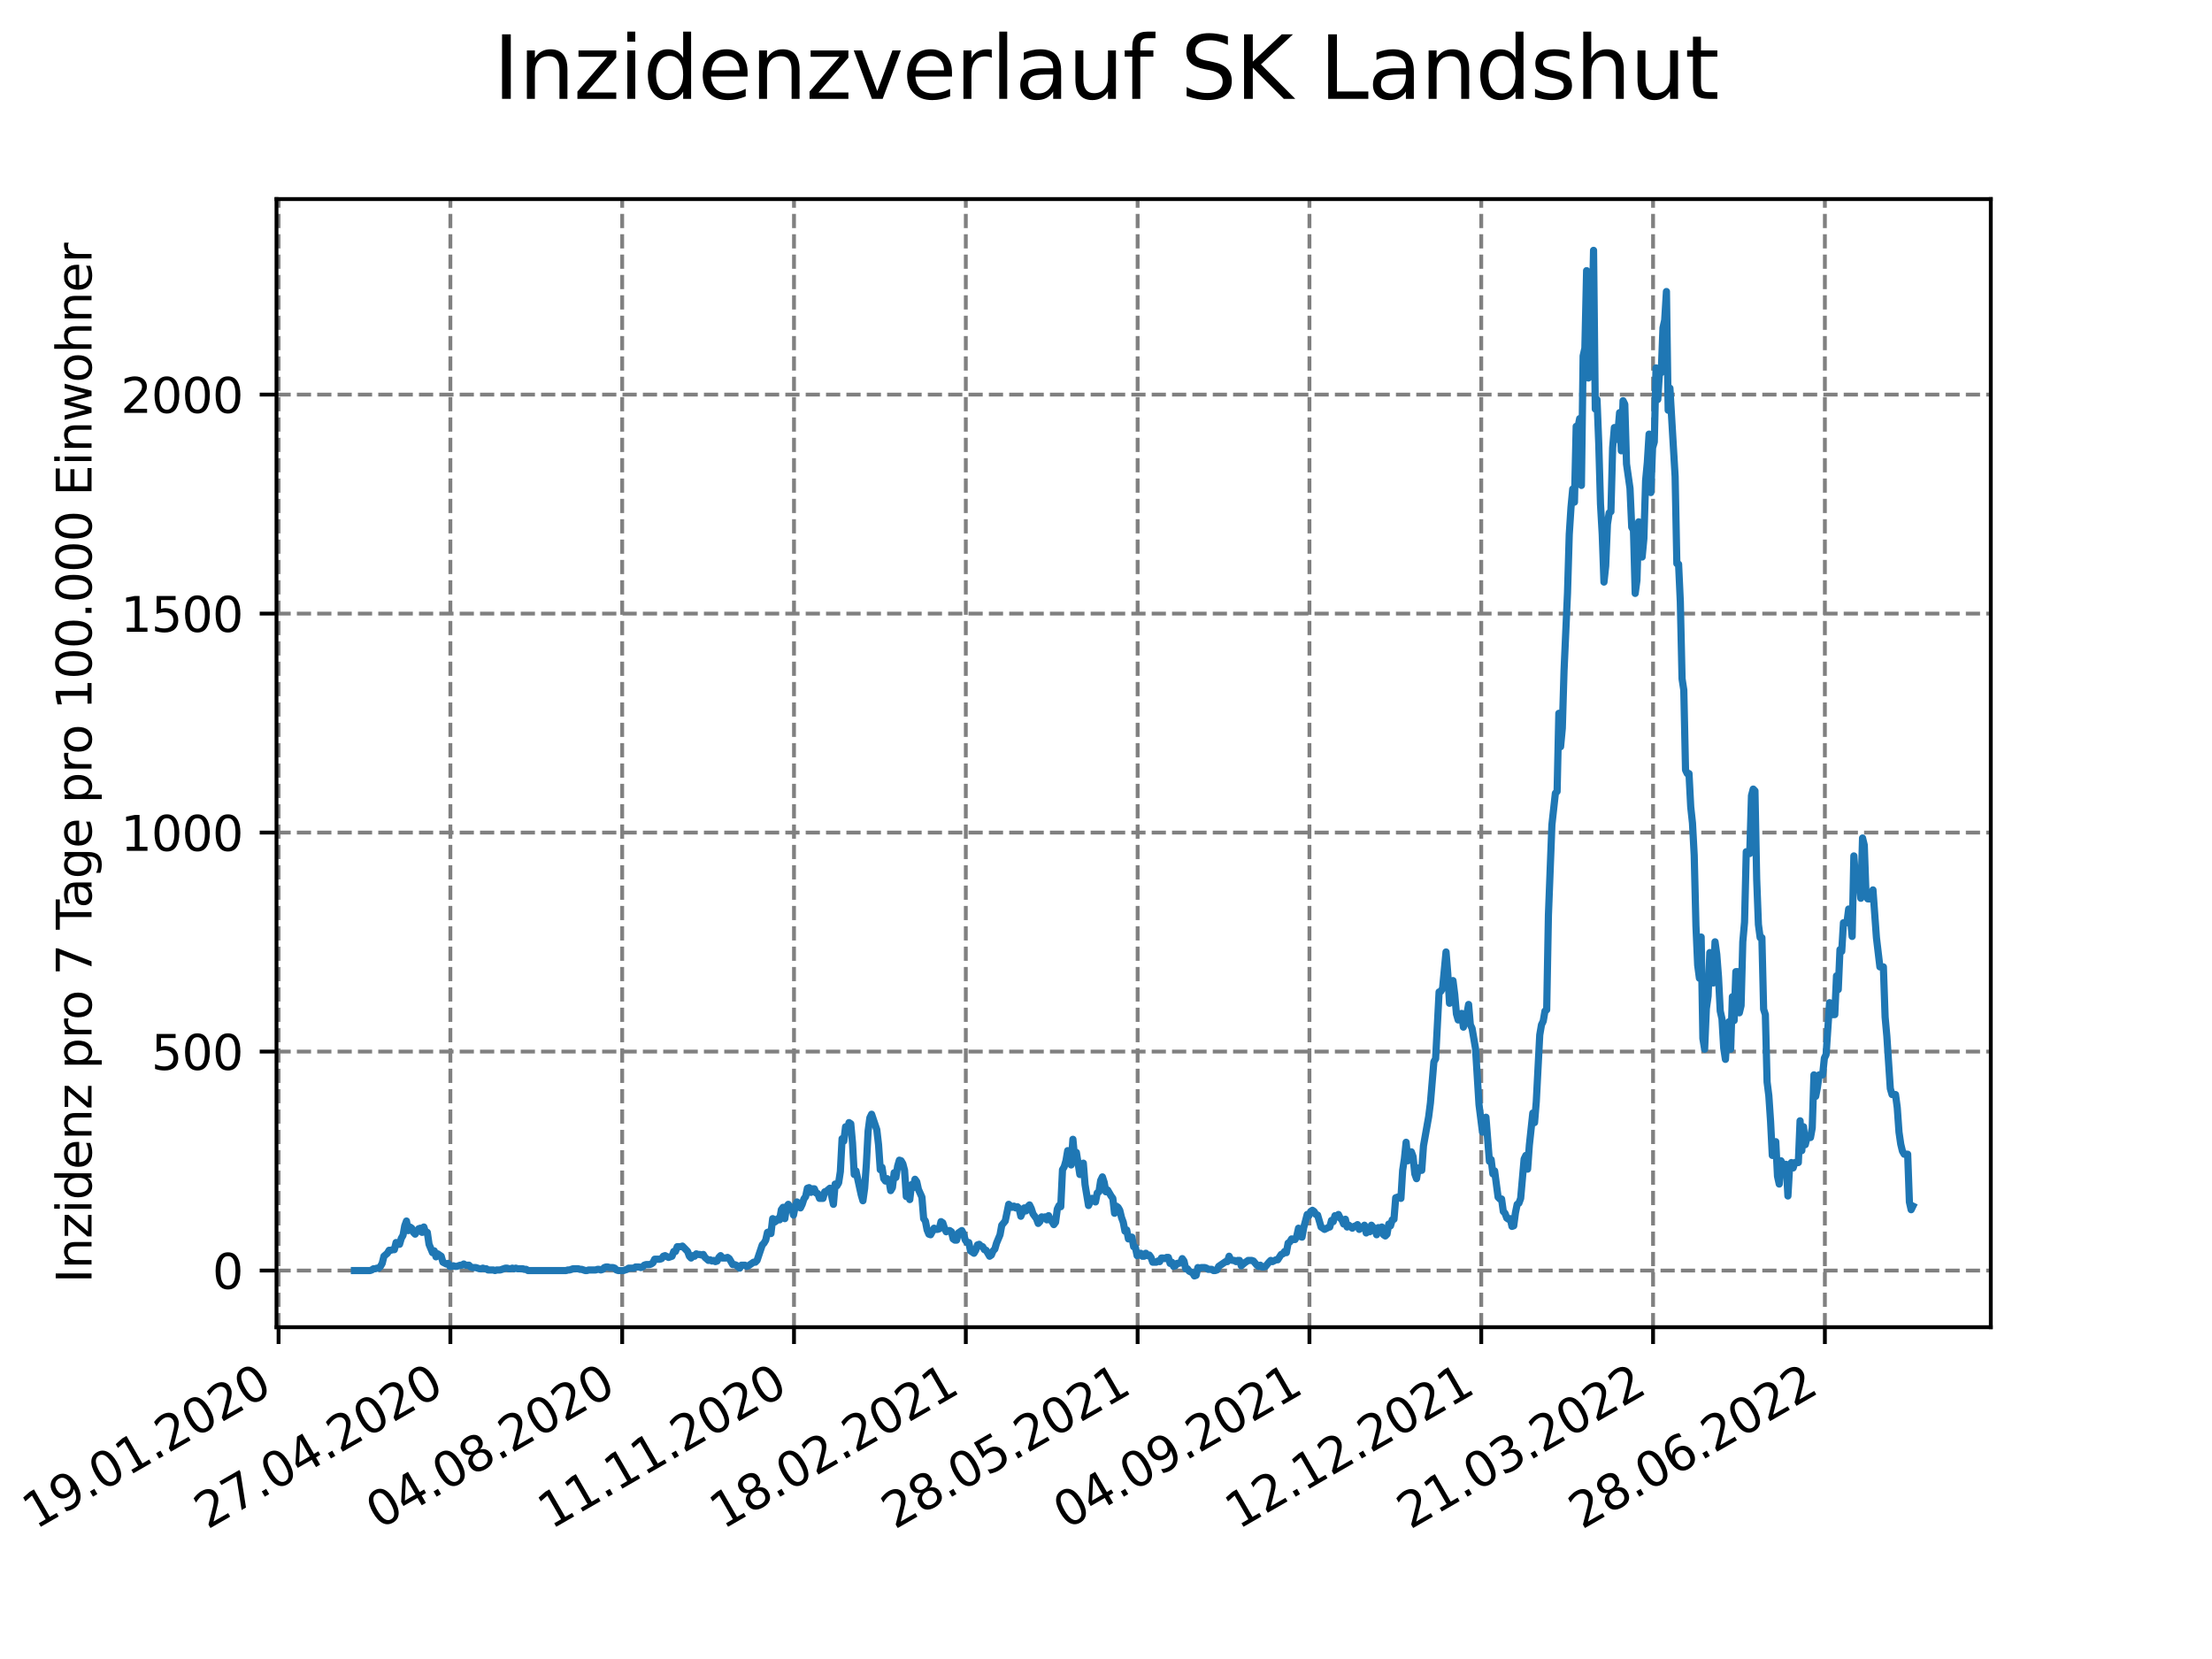 <?xml version="1.0" encoding="utf-8" standalone="no"?>
<!DOCTYPE svg PUBLIC "-//W3C//DTD SVG 1.1//EN"
  "http://www.w3.org/Graphics/SVG/1.1/DTD/svg11.dtd">
<svg xmlns:xlink="http://www.w3.org/1999/xlink" width="460.8pt" height="345.6pt" viewBox="0 0 460.8 345.6" xmlns="http://www.w3.org/2000/svg" version="1.1">
 <defs>
  <style type="text/css">*{stroke-linejoin: round; stroke-linecap: butt}</style>
 </defs>
 <g id="figure_1">
  <g id="patch_1">
   <path d="M 0 345.6 
L 460.8 345.6 
L 460.8 0 
L 0 0 
z
" style="fill: #ffffff"/>
  </g>
  <g id="axes_1">
   <g id="patch_2">
    <path d="M 57.6 276.48 
L 414.72 276.48 
L 414.72 41.472 
L 57.6 41.472 
z
" style="fill: #ffffff"/>
   </g>
   <g id="matplotlib.axis_1">
    <g id="xtick_1">
     <g id="line2d_1">
      <path d="M 58.031 276.48 
L 58.031 41.472 
" clip-path="url(#pfe618ebbe5)" style="fill: none; stroke-dasharray: 2.96,1.28; stroke-dashoffset: 0; stroke: #808080; stroke-width: 0.8"/>
     </g>
     <g id="line2d_2">
      <defs>
       <path id="m9c383d317e" d="M 0 0 
L 0 3.5 
" style="stroke: #000000; stroke-width: 0.8"/>
      </defs>
      <g>
       <use xlink:href="#m9c383d317e" x="58.031" y="276.48" style="stroke: #000000; stroke-width: 0.8"/>
      </g>
     </g>
     <g id="text_1">
      <!-- 19.01.2020 -->
      <g transform="translate(7.406 318.689)rotate(-30)scale(0.1 -0.1)">
       <defs>
        <path id="DejaVuSans-31" d="M 794 531 
L 1825 531 
L 1825 4091 
L 703 3866 
L 703 4441 
L 1819 4666 
L 2450 4666 
L 2450 531 
L 3481 531 
L 3481 0 
L 794 0 
L 794 531 
z
" transform="scale(0.016)"/>
        <path id="DejaVuSans-39" d="M 703 97 
L 703 672 
Q 941 559 1184 500 
Q 1428 441 1663 441 
Q 2288 441 2617 861 
Q 2947 1281 2994 2138 
Q 2813 1869 2534 1725 
Q 2256 1581 1919 1581 
Q 1219 1581 811 2004 
Q 403 2428 403 3163 
Q 403 3881 828 4315 
Q 1253 4750 1959 4750 
Q 2769 4750 3195 4129 
Q 3622 3509 3622 2328 
Q 3622 1225 3098 567 
Q 2575 -91 1691 -91 
Q 1453 -91 1209 -44 
Q 966 3 703 97 
z
M 1959 2075 
Q 2384 2075 2632 2365 
Q 2881 2656 2881 3163 
Q 2881 3666 2632 3958 
Q 2384 4250 1959 4250 
Q 1534 4250 1286 3958 
Q 1038 3666 1038 3163 
Q 1038 2656 1286 2365 
Q 1534 2075 1959 2075 
z
" transform="scale(0.016)"/>
        <path id="DejaVuSans-2e" d="M 684 794 
L 1344 794 
L 1344 0 
L 684 0 
L 684 794 
z
" transform="scale(0.016)"/>
        <path id="DejaVuSans-30" d="M 2034 4250 
Q 1547 4250 1301 3770 
Q 1056 3291 1056 2328 
Q 1056 1369 1301 889 
Q 1547 409 2034 409 
Q 2525 409 2770 889 
Q 3016 1369 3016 2328 
Q 3016 3291 2770 3770 
Q 2525 4250 2034 4250 
z
M 2034 4750 
Q 2819 4750 3233 4129 
Q 3647 3509 3647 2328 
Q 3647 1150 3233 529 
Q 2819 -91 2034 -91 
Q 1250 -91 836 529 
Q 422 1150 422 2328 
Q 422 3509 836 4129 
Q 1250 4750 2034 4750 
z
" transform="scale(0.016)"/>
        <path id="DejaVuSans-32" d="M 1228 531 
L 3431 531 
L 3431 0 
L 469 0 
L 469 531 
Q 828 903 1448 1529 
Q 2069 2156 2228 2338 
Q 2531 2678 2651 2914 
Q 2772 3150 2772 3378 
Q 2772 3750 2511 3984 
Q 2250 4219 1831 4219 
Q 1534 4219 1204 4116 
Q 875 4013 500 3803 
L 500 4441 
Q 881 4594 1212 4672 
Q 1544 4750 1819 4750 
Q 2544 4750 2975 4387 
Q 3406 4025 3406 3419 
Q 3406 3131 3298 2873 
Q 3191 2616 2906 2266 
Q 2828 2175 2409 1742 
Q 1991 1309 1228 531 
z
" transform="scale(0.016)"/>
       </defs>
       <use xlink:href="#DejaVuSans-31"/>
       <use xlink:href="#DejaVuSans-39" x="63.623"/>
       <use xlink:href="#DejaVuSans-2e" x="127.246"/>
       <use xlink:href="#DejaVuSans-30" x="159.033"/>
       <use xlink:href="#DejaVuSans-31" x="222.656"/>
       <use xlink:href="#DejaVuSans-2e" x="286.279"/>
       <use xlink:href="#DejaVuSans-32" x="318.066"/>
       <use xlink:href="#DejaVuSans-30" x="381.689"/>
       <use xlink:href="#DejaVuSans-32" x="445.312"/>
       <use xlink:href="#DejaVuSans-30" x="508.936"/>
      </g>
     </g>
    </g>
    <g id="xtick_2">
     <g id="line2d_3">
      <path d="M 93.822 276.48 
L 93.822 41.472 
" clip-path="url(#pfe618ebbe5)" style="fill: none; stroke-dasharray: 2.96,1.28; stroke-dashoffset: 0; stroke: #808080; stroke-width: 0.8"/>
     </g>
     <g id="line2d_4">
      <g>
       <use xlink:href="#m9c383d317e" x="93.822" y="276.48" style="stroke: #000000; stroke-width: 0.8"/>
      </g>
     </g>
     <g id="text_2">
      <!-- 27.04.2020 -->
      <g transform="translate(43.197 318.689)rotate(-30)scale(0.1 -0.1)">
       <defs>
        <path id="DejaVuSans-37" d="M 525 4666 
L 3525 4666 
L 3525 4397 
L 1831 0 
L 1172 0 
L 2766 4134 
L 525 4134 
L 525 4666 
z
" transform="scale(0.016)"/>
        <path id="DejaVuSans-34" d="M 2419 4116 
L 825 1625 
L 2419 1625 
L 2419 4116 
z
M 2253 4666 
L 3047 4666 
L 3047 1625 
L 3713 1625 
L 3713 1100 
L 3047 1100 
L 3047 0 
L 2419 0 
L 2419 1100 
L 313 1100 
L 313 1709 
L 2253 4666 
z
" transform="scale(0.016)"/>
       </defs>
       <use xlink:href="#DejaVuSans-32"/>
       <use xlink:href="#DejaVuSans-37" x="63.623"/>
       <use xlink:href="#DejaVuSans-2e" x="127.246"/>
       <use xlink:href="#DejaVuSans-30" x="159.033"/>
       <use xlink:href="#DejaVuSans-34" x="222.656"/>
       <use xlink:href="#DejaVuSans-2e" x="286.279"/>
       <use xlink:href="#DejaVuSans-32" x="318.066"/>
       <use xlink:href="#DejaVuSans-30" x="381.689"/>
       <use xlink:href="#DejaVuSans-32" x="445.312"/>
       <use xlink:href="#DejaVuSans-30" x="508.936"/>
      </g>
     </g>
    </g>
    <g id="xtick_3">
     <g id="line2d_5">
      <path d="M 129.614 276.48 
L 129.614 41.472 
" clip-path="url(#pfe618ebbe5)" style="fill: none; stroke-dasharray: 2.96,1.28; stroke-dashoffset: 0; stroke: #808080; stroke-width: 0.8"/>
     </g>
     <g id="line2d_6">
      <g>
       <use xlink:href="#m9c383d317e" x="129.614" y="276.48" style="stroke: #000000; stroke-width: 0.8"/>
      </g>
     </g>
     <g id="text_3">
      <!-- 04.08.2020 -->
      <g transform="translate(78.989 318.689)rotate(-30)scale(0.1 -0.1)">
       <defs>
        <path id="DejaVuSans-38" d="M 2034 2216 
Q 1584 2216 1326 1975 
Q 1069 1734 1069 1313 
Q 1069 891 1326 650 
Q 1584 409 2034 409 
Q 2484 409 2743 651 
Q 3003 894 3003 1313 
Q 3003 1734 2745 1975 
Q 2488 2216 2034 2216 
z
M 1403 2484 
Q 997 2584 770 2862 
Q 544 3141 544 3541 
Q 544 4100 942 4425 
Q 1341 4750 2034 4750 
Q 2731 4750 3128 4425 
Q 3525 4100 3525 3541 
Q 3525 3141 3298 2862 
Q 3072 2584 2669 2484 
Q 3125 2378 3379 2068 
Q 3634 1759 3634 1313 
Q 3634 634 3220 271 
Q 2806 -91 2034 -91 
Q 1263 -91 848 271 
Q 434 634 434 1313 
Q 434 1759 690 2068 
Q 947 2378 1403 2484 
z
M 1172 3481 
Q 1172 3119 1398 2916 
Q 1625 2713 2034 2713 
Q 2441 2713 2670 2916 
Q 2900 3119 2900 3481 
Q 2900 3844 2670 4047 
Q 2441 4250 2034 4250 
Q 1625 4250 1398 4047 
Q 1172 3844 1172 3481 
z
" transform="scale(0.016)"/>
       </defs>
       <use xlink:href="#DejaVuSans-30"/>
       <use xlink:href="#DejaVuSans-34" x="63.623"/>
       <use xlink:href="#DejaVuSans-2e" x="127.246"/>
       <use xlink:href="#DejaVuSans-30" x="159.033"/>
       <use xlink:href="#DejaVuSans-38" x="222.656"/>
       <use xlink:href="#DejaVuSans-2e" x="286.279"/>
       <use xlink:href="#DejaVuSans-32" x="318.066"/>
       <use xlink:href="#DejaVuSans-30" x="381.689"/>
       <use xlink:href="#DejaVuSans-32" x="445.312"/>
       <use xlink:href="#DejaVuSans-30" x="508.936"/>
      </g>
     </g>
    </g>
    <g id="xtick_4">
     <g id="line2d_7">
      <path d="M 165.405 276.48 
L 165.405 41.472 
" clip-path="url(#pfe618ebbe5)" style="fill: none; stroke-dasharray: 2.96,1.28; stroke-dashoffset: 0; stroke: #808080; stroke-width: 0.8"/>
     </g>
     <g id="line2d_8">
      <g>
       <use xlink:href="#m9c383d317e" x="165.405" y="276.48" style="stroke: #000000; stroke-width: 0.8"/>
      </g>
     </g>
     <g id="text_4">
      <!-- 11.11.2020 -->
      <g transform="translate(114.78 318.689)rotate(-30)scale(0.1 -0.1)">
       <use xlink:href="#DejaVuSans-31"/>
       <use xlink:href="#DejaVuSans-31" x="63.623"/>
       <use xlink:href="#DejaVuSans-2e" x="127.246"/>
       <use xlink:href="#DejaVuSans-31" x="159.033"/>
       <use xlink:href="#DejaVuSans-31" x="222.656"/>
       <use xlink:href="#DejaVuSans-2e" x="286.279"/>
       <use xlink:href="#DejaVuSans-32" x="318.066"/>
       <use xlink:href="#DejaVuSans-30" x="381.689"/>
       <use xlink:href="#DejaVuSans-32" x="445.312"/>
       <use xlink:href="#DejaVuSans-30" x="508.936"/>
      </g>
     </g>
    </g>
    <g id="xtick_5">
     <g id="line2d_9">
      <path d="M 201.197 276.48 
L 201.197 41.472 
" clip-path="url(#pfe618ebbe5)" style="fill: none; stroke-dasharray: 2.96,1.28; stroke-dashoffset: 0; stroke: #808080; stroke-width: 0.8"/>
     </g>
     <g id="line2d_10">
      <g>
       <use xlink:href="#m9c383d317e" x="201.197" y="276.48" style="stroke: #000000; stroke-width: 0.8"/>
      </g>
     </g>
     <g id="text_5">
      <!-- 18.02.2021 -->
      <g transform="translate(150.572 318.689)rotate(-30)scale(0.1 -0.1)">
       <use xlink:href="#DejaVuSans-31"/>
       <use xlink:href="#DejaVuSans-38" x="63.623"/>
       <use xlink:href="#DejaVuSans-2e" x="127.246"/>
       <use xlink:href="#DejaVuSans-30" x="159.033"/>
       <use xlink:href="#DejaVuSans-32" x="222.656"/>
       <use xlink:href="#DejaVuSans-2e" x="286.279"/>
       <use xlink:href="#DejaVuSans-32" x="318.066"/>
       <use xlink:href="#DejaVuSans-30" x="381.689"/>
       <use xlink:href="#DejaVuSans-32" x="445.312"/>
       <use xlink:href="#DejaVuSans-31" x="508.936"/>
      </g>
     </g>
    </g>
    <g id="xtick_6">
     <g id="line2d_11">
      <path d="M 236.989 276.48 
L 236.989 41.472 
" clip-path="url(#pfe618ebbe5)" style="fill: none; stroke-dasharray: 2.96,1.28; stroke-dashoffset: 0; stroke: #808080; stroke-width: 0.8"/>
     </g>
     <g id="line2d_12">
      <g>
       <use xlink:href="#m9c383d317e" x="236.989" y="276.48" style="stroke: #000000; stroke-width: 0.8"/>
      </g>
     </g>
     <g id="text_6">
      <!-- 28.05.2021 -->
      <g transform="translate(186.363 318.689)rotate(-30)scale(0.1 -0.1)">
       <defs>
        <path id="DejaVuSans-35" d="M 691 4666 
L 3169 4666 
L 3169 4134 
L 1269 4134 
L 1269 2991 
Q 1406 3038 1543 3061 
Q 1681 3084 1819 3084 
Q 2600 3084 3056 2656 
Q 3513 2228 3513 1497 
Q 3513 744 3044 326 
Q 2575 -91 1722 -91 
Q 1428 -91 1123 -41 
Q 819 9 494 109 
L 494 744 
Q 775 591 1075 516 
Q 1375 441 1709 441 
Q 2250 441 2565 725 
Q 2881 1009 2881 1497 
Q 2881 1984 2565 2268 
Q 2250 2553 1709 2553 
Q 1456 2553 1204 2497 
Q 953 2441 691 2322 
L 691 4666 
z
" transform="scale(0.016)"/>
       </defs>
       <use xlink:href="#DejaVuSans-32"/>
       <use xlink:href="#DejaVuSans-38" x="63.623"/>
       <use xlink:href="#DejaVuSans-2e" x="127.246"/>
       <use xlink:href="#DejaVuSans-30" x="159.033"/>
       <use xlink:href="#DejaVuSans-35" x="222.656"/>
       <use xlink:href="#DejaVuSans-2e" x="286.279"/>
       <use xlink:href="#DejaVuSans-32" x="318.066"/>
       <use xlink:href="#DejaVuSans-30" x="381.689"/>
       <use xlink:href="#DejaVuSans-32" x="445.312"/>
       <use xlink:href="#DejaVuSans-31" x="508.936"/>
      </g>
     </g>
    </g>
    <g id="xtick_7">
     <g id="line2d_13">
      <path d="M 272.78 276.48 
L 272.78 41.472 
" clip-path="url(#pfe618ebbe5)" style="fill: none; stroke-dasharray: 2.96,1.28; stroke-dashoffset: 0; stroke: #808080; stroke-width: 0.8"/>
     </g>
     <g id="line2d_14">
      <g>
       <use xlink:href="#m9c383d317e" x="272.78" y="276.48" style="stroke: #000000; stroke-width: 0.8"/>
      </g>
     </g>
     <g id="text_7">
      <!-- 04.09.2021 -->
      <g transform="translate(222.155 318.689)rotate(-30)scale(0.1 -0.1)">
       <use xlink:href="#DejaVuSans-30"/>
       <use xlink:href="#DejaVuSans-34" x="63.623"/>
       <use xlink:href="#DejaVuSans-2e" x="127.246"/>
       <use xlink:href="#DejaVuSans-30" x="159.033"/>
       <use xlink:href="#DejaVuSans-39" x="222.656"/>
       <use xlink:href="#DejaVuSans-2e" x="286.279"/>
       <use xlink:href="#DejaVuSans-32" x="318.066"/>
       <use xlink:href="#DejaVuSans-30" x="381.689"/>
       <use xlink:href="#DejaVuSans-32" x="445.312"/>
       <use xlink:href="#DejaVuSans-31" x="508.936"/>
      </g>
     </g>
    </g>
    <g id="xtick_8">
     <g id="line2d_15">
      <path d="M 308.572 276.48 
L 308.572 41.472 
" clip-path="url(#pfe618ebbe5)" style="fill: none; stroke-dasharray: 2.96,1.28; stroke-dashoffset: 0; stroke: #808080; stroke-width: 0.8"/>
     </g>
     <g id="line2d_16">
      <g>
       <use xlink:href="#m9c383d317e" x="308.572" y="276.48" style="stroke: #000000; stroke-width: 0.8"/>
      </g>
     </g>
     <g id="text_8">
      <!-- 12.12.2021 -->
      <g transform="translate(257.946 318.689)rotate(-30)scale(0.1 -0.1)">
       <use xlink:href="#DejaVuSans-31"/>
       <use xlink:href="#DejaVuSans-32" x="63.623"/>
       <use xlink:href="#DejaVuSans-2e" x="127.246"/>
       <use xlink:href="#DejaVuSans-31" x="159.033"/>
       <use xlink:href="#DejaVuSans-32" x="222.656"/>
       <use xlink:href="#DejaVuSans-2e" x="286.279"/>
       <use xlink:href="#DejaVuSans-32" x="318.066"/>
       <use xlink:href="#DejaVuSans-30" x="381.689"/>
       <use xlink:href="#DejaVuSans-32" x="445.312"/>
       <use xlink:href="#DejaVuSans-31" x="508.936"/>
      </g>
     </g>
    </g>
    <g id="xtick_9">
     <g id="line2d_17">
      <path d="M 344.363 276.48 
L 344.363 41.472 
" clip-path="url(#pfe618ebbe5)" style="fill: none; stroke-dasharray: 2.96,1.28; stroke-dashoffset: 0; stroke: #808080; stroke-width: 0.8"/>
     </g>
     <g id="line2d_18">
      <g>
       <use xlink:href="#m9c383d317e" x="344.363" y="276.48" style="stroke: #000000; stroke-width: 0.8"/>
      </g>
     </g>
     <g id="text_9">
      <!-- 21.03.2022 -->
      <g transform="translate(293.738 318.689)rotate(-30)scale(0.1 -0.1)">
       <defs>
        <path id="DejaVuSans-33" d="M 2597 2516 
Q 3050 2419 3304 2112 
Q 3559 1806 3559 1356 
Q 3559 666 3084 287 
Q 2609 -91 1734 -91 
Q 1441 -91 1130 -33 
Q 819 25 488 141 
L 488 750 
Q 750 597 1062 519 
Q 1375 441 1716 441 
Q 2309 441 2620 675 
Q 2931 909 2931 1356 
Q 2931 1769 2642 2001 
Q 2353 2234 1838 2234 
L 1294 2234 
L 1294 2753 
L 1863 2753 
Q 2328 2753 2575 2939 
Q 2822 3125 2822 3475 
Q 2822 3834 2567 4026 
Q 2313 4219 1838 4219 
Q 1578 4219 1281 4162 
Q 984 4106 628 3988 
L 628 4550 
Q 988 4650 1302 4700 
Q 1616 4750 1894 4750 
Q 2613 4750 3031 4423 
Q 3450 4097 3450 3541 
Q 3450 3153 3228 2886 
Q 3006 2619 2597 2516 
z
" transform="scale(0.016)"/>
       </defs>
       <use xlink:href="#DejaVuSans-32"/>
       <use xlink:href="#DejaVuSans-31" x="63.623"/>
       <use xlink:href="#DejaVuSans-2e" x="127.246"/>
       <use xlink:href="#DejaVuSans-30" x="159.033"/>
       <use xlink:href="#DejaVuSans-33" x="222.656"/>
       <use xlink:href="#DejaVuSans-2e" x="286.279"/>
       <use xlink:href="#DejaVuSans-32" x="318.066"/>
       <use xlink:href="#DejaVuSans-30" x="381.689"/>
       <use xlink:href="#DejaVuSans-32" x="445.312"/>
       <use xlink:href="#DejaVuSans-32" x="508.936"/>
      </g>
     </g>
    </g>
    <g id="xtick_10">
     <g id="line2d_19">
      <path d="M 380.155 276.48 
L 380.155 41.472 
" clip-path="url(#pfe618ebbe5)" style="fill: none; stroke-dasharray: 2.96,1.28; stroke-dashoffset: 0; stroke: #808080; stroke-width: 0.8"/>
     </g>
     <g id="line2d_20">
      <g>
       <use xlink:href="#m9c383d317e" x="380.155" y="276.48" style="stroke: #000000; stroke-width: 0.8"/>
      </g>
     </g>
     <g id="text_10">
      <!-- 28.06.2022 -->
      <g transform="translate(329.529 318.689)rotate(-30)scale(0.1 -0.1)">
       <defs>
        <path id="DejaVuSans-36" d="M 2113 2584 
Q 1688 2584 1439 2293 
Q 1191 2003 1191 1497 
Q 1191 994 1439 701 
Q 1688 409 2113 409 
Q 2538 409 2786 701 
Q 3034 994 3034 1497 
Q 3034 2003 2786 2293 
Q 2538 2584 2113 2584 
z
M 3366 4563 
L 3366 3988 
Q 3128 4100 2886 4159 
Q 2644 4219 2406 4219 
Q 1781 4219 1451 3797 
Q 1122 3375 1075 2522 
Q 1259 2794 1537 2939 
Q 1816 3084 2150 3084 
Q 2853 3084 3261 2657 
Q 3669 2231 3669 1497 
Q 3669 778 3244 343 
Q 2819 -91 2113 -91 
Q 1303 -91 875 529 
Q 447 1150 447 2328 
Q 447 3434 972 4092 
Q 1497 4750 2381 4750 
Q 2619 4750 2861 4703 
Q 3103 4656 3366 4563 
z
" transform="scale(0.016)"/>
       </defs>
       <use xlink:href="#DejaVuSans-32"/>
       <use xlink:href="#DejaVuSans-38" x="63.623"/>
       <use xlink:href="#DejaVuSans-2e" x="127.246"/>
       <use xlink:href="#DejaVuSans-30" x="159.033"/>
       <use xlink:href="#DejaVuSans-36" x="222.656"/>
       <use xlink:href="#DejaVuSans-2e" x="286.279"/>
       <use xlink:href="#DejaVuSans-32" x="318.066"/>
       <use xlink:href="#DejaVuSans-30" x="381.689"/>
       <use xlink:href="#DejaVuSans-32" x="445.312"/>
       <use xlink:href="#DejaVuSans-32" x="508.936"/>
      </g>
     </g>
    </g>
   </g>
   <g id="matplotlib.axis_2">
    <g id="ytick_1">
     <g id="line2d_21">
      <path d="M 57.6 264.679 
L 414.72 264.679 
" clip-path="url(#pfe618ebbe5)" style="fill: none; stroke-dasharray: 2.96,1.28; stroke-dashoffset: 0; stroke: #808080; stroke-width: 0.8"/>
     </g>
     <g id="line2d_22">
      <defs>
       <path id="mec28809c7c" d="M 0 0 
L -3.5 0 
" style="stroke: #000000; stroke-width: 0.8"/>
      </defs>
      <g>
       <use xlink:href="#mec28809c7c" x="57.6" y="264.679" style="stroke: #000000; stroke-width: 0.8"/>
      </g>
     </g>
     <g id="text_11">
      <!-- 0 -->
      <g transform="translate(44.237 268.478)scale(0.1 -0.1)">
       <use xlink:href="#DejaVuSans-30"/>
      </g>
     </g>
    </g>
    <g id="ytick_2">
     <g id="line2d_23">
      <path d="M 57.6 219.06 
L 414.72 219.06 
" clip-path="url(#pfe618ebbe5)" style="fill: none; stroke-dasharray: 2.96,1.28; stroke-dashoffset: 0; stroke: #808080; stroke-width: 0.8"/>
     </g>
     <g id="line2d_24">
      <g>
       <use xlink:href="#mec28809c7c" x="57.6" y="219.06" style="stroke: #000000; stroke-width: 0.8"/>
      </g>
     </g>
     <g id="text_12">
      <!-- 500 -->
      <g transform="translate(31.512 222.86)scale(0.1 -0.1)">
       <use xlink:href="#DejaVuSans-35"/>
       <use xlink:href="#DejaVuSans-30" x="63.623"/>
       <use xlink:href="#DejaVuSans-30" x="127.246"/>
      </g>
     </g>
    </g>
    <g id="ytick_3">
     <g id="line2d_25">
      <path d="M 57.6 173.441 
L 414.72 173.441 
" clip-path="url(#pfe618ebbe5)" style="fill: none; stroke-dasharray: 2.96,1.28; stroke-dashoffset: 0; stroke: #808080; stroke-width: 0.8"/>
     </g>
     <g id="line2d_26">
      <g>
       <use xlink:href="#mec28809c7c" x="57.6" y="173.441" style="stroke: #000000; stroke-width: 0.8"/>
      </g>
     </g>
     <g id="text_13">
      <!-- 1000 -->
      <g transform="translate(25.15 177.241)scale(0.1 -0.1)">
       <use xlink:href="#DejaVuSans-31"/>
       <use xlink:href="#DejaVuSans-30" x="63.623"/>
       <use xlink:href="#DejaVuSans-30" x="127.246"/>
       <use xlink:href="#DejaVuSans-30" x="190.869"/>
      </g>
     </g>
    </g>
    <g id="ytick_4">
     <g id="line2d_27">
      <path d="M 57.6 127.822 
L 414.72 127.822 
" clip-path="url(#pfe618ebbe5)" style="fill: none; stroke-dasharray: 2.96,1.28; stroke-dashoffset: 0; stroke: #808080; stroke-width: 0.8"/>
     </g>
     <g id="line2d_28">
      <g>
       <use xlink:href="#mec28809c7c" x="57.6" y="127.822" style="stroke: #000000; stroke-width: 0.8"/>
      </g>
     </g>
     <g id="text_14">
      <!-- 1500 -->
      <g transform="translate(25.15 131.622)scale(0.1 -0.1)">
       <use xlink:href="#DejaVuSans-31"/>
       <use xlink:href="#DejaVuSans-35" x="63.623"/>
       <use xlink:href="#DejaVuSans-30" x="127.246"/>
       <use xlink:href="#DejaVuSans-30" x="190.869"/>
      </g>
     </g>
    </g>
    <g id="ytick_5">
     <g id="line2d_29">
      <path d="M 57.6 82.203 
L 414.72 82.203 
" clip-path="url(#pfe618ebbe5)" style="fill: none; stroke-dasharray: 2.96,1.28; stroke-dashoffset: 0; stroke: #808080; stroke-width: 0.8"/>
     </g>
     <g id="line2d_30">
      <g>
       <use xlink:href="#mec28809c7c" x="57.6" y="82.203" style="stroke: #000000; stroke-width: 0.8"/>
      </g>
     </g>
     <g id="text_15">
      <!-- 2000 -->
      <g transform="translate(25.15 86.003)scale(0.1 -0.1)">
       <use xlink:href="#DejaVuSans-32"/>
       <use xlink:href="#DejaVuSans-30" x="63.623"/>
       <use xlink:href="#DejaVuSans-30" x="127.246"/>
       <use xlink:href="#DejaVuSans-30" x="190.869"/>
      </g>
     </g>
    </g>
    <g id="text_16">
     <!-- Inzidenz pro 7 Tage pro 100.000 Einwohner -->
     <g transform="translate(19.07 267.301)rotate(-90)scale(0.1 -0.1)">
      <defs>
       <path id="DejaVuSans-49" d="M 628 4666 
L 1259 4666 
L 1259 0 
L 628 0 
L 628 4666 
z
" transform="scale(0.016)"/>
       <path id="DejaVuSans-6e" d="M 3513 2113 
L 3513 0 
L 2938 0 
L 2938 2094 
Q 2938 2591 2744 2837 
Q 2550 3084 2163 3084 
Q 1697 3084 1428 2787 
Q 1159 2491 1159 1978 
L 1159 0 
L 581 0 
L 581 3500 
L 1159 3500 
L 1159 2956 
Q 1366 3272 1645 3428 
Q 1925 3584 2291 3584 
Q 2894 3584 3203 3211 
Q 3513 2838 3513 2113 
z
" transform="scale(0.016)"/>
       <path id="DejaVuSans-7a" d="M 353 3500 
L 3084 3500 
L 3084 2975 
L 922 459 
L 3084 459 
L 3084 0 
L 275 0 
L 275 525 
L 2438 3041 
L 353 3041 
L 353 3500 
z
" transform="scale(0.016)"/>
       <path id="DejaVuSans-69" d="M 603 3500 
L 1178 3500 
L 1178 0 
L 603 0 
L 603 3500 
z
M 603 4863 
L 1178 4863 
L 1178 4134 
L 603 4134 
L 603 4863 
z
" transform="scale(0.016)"/>
       <path id="DejaVuSans-64" d="M 2906 2969 
L 2906 4863 
L 3481 4863 
L 3481 0 
L 2906 0 
L 2906 525 
Q 2725 213 2448 61 
Q 2172 -91 1784 -91 
Q 1150 -91 751 415 
Q 353 922 353 1747 
Q 353 2572 751 3078 
Q 1150 3584 1784 3584 
Q 2172 3584 2448 3432 
Q 2725 3281 2906 2969 
z
M 947 1747 
Q 947 1113 1208 752 
Q 1469 391 1925 391 
Q 2381 391 2643 752 
Q 2906 1113 2906 1747 
Q 2906 2381 2643 2742 
Q 2381 3103 1925 3103 
Q 1469 3103 1208 2742 
Q 947 2381 947 1747 
z
" transform="scale(0.016)"/>
       <path id="DejaVuSans-65" d="M 3597 1894 
L 3597 1613 
L 953 1613 
Q 991 1019 1311 708 
Q 1631 397 2203 397 
Q 2534 397 2845 478 
Q 3156 559 3463 722 
L 3463 178 
Q 3153 47 2828 -22 
Q 2503 -91 2169 -91 
Q 1331 -91 842 396 
Q 353 884 353 1716 
Q 353 2575 817 3079 
Q 1281 3584 2069 3584 
Q 2775 3584 3186 3129 
Q 3597 2675 3597 1894 
z
M 3022 2063 
Q 3016 2534 2758 2815 
Q 2500 3097 2075 3097 
Q 1594 3097 1305 2825 
Q 1016 2553 972 2059 
L 3022 2063 
z
" transform="scale(0.016)"/>
       <path id="DejaVuSans-20" transform="scale(0.016)"/>
       <path id="DejaVuSans-70" d="M 1159 525 
L 1159 -1331 
L 581 -1331 
L 581 3500 
L 1159 3500 
L 1159 2969 
Q 1341 3281 1617 3432 
Q 1894 3584 2278 3584 
Q 2916 3584 3314 3078 
Q 3713 2572 3713 1747 
Q 3713 922 3314 415 
Q 2916 -91 2278 -91 
Q 1894 -91 1617 61 
Q 1341 213 1159 525 
z
M 3116 1747 
Q 3116 2381 2855 2742 
Q 2594 3103 2138 3103 
Q 1681 3103 1420 2742 
Q 1159 2381 1159 1747 
Q 1159 1113 1420 752 
Q 1681 391 2138 391 
Q 2594 391 2855 752 
Q 3116 1113 3116 1747 
z
" transform="scale(0.016)"/>
       <path id="DejaVuSans-72" d="M 2631 2963 
Q 2534 3019 2420 3045 
Q 2306 3072 2169 3072 
Q 1681 3072 1420 2755 
Q 1159 2438 1159 1844 
L 1159 0 
L 581 0 
L 581 3500 
L 1159 3500 
L 1159 2956 
Q 1341 3275 1631 3429 
Q 1922 3584 2338 3584 
Q 2397 3584 2469 3576 
Q 2541 3569 2628 3553 
L 2631 2963 
z
" transform="scale(0.016)"/>
       <path id="DejaVuSans-6f" d="M 1959 3097 
Q 1497 3097 1228 2736 
Q 959 2375 959 1747 
Q 959 1119 1226 758 
Q 1494 397 1959 397 
Q 2419 397 2687 759 
Q 2956 1122 2956 1747 
Q 2956 2369 2687 2733 
Q 2419 3097 1959 3097 
z
M 1959 3584 
Q 2709 3584 3137 3096 
Q 3566 2609 3566 1747 
Q 3566 888 3137 398 
Q 2709 -91 1959 -91 
Q 1206 -91 779 398 
Q 353 888 353 1747 
Q 353 2609 779 3096 
Q 1206 3584 1959 3584 
z
" transform="scale(0.016)"/>
       <path id="DejaVuSans-54" d="M -19 4666 
L 3928 4666 
L 3928 4134 
L 2272 4134 
L 2272 0 
L 1638 0 
L 1638 4134 
L -19 4134 
L -19 4666 
z
" transform="scale(0.016)"/>
       <path id="DejaVuSans-61" d="M 2194 1759 
Q 1497 1759 1228 1600 
Q 959 1441 959 1056 
Q 959 750 1161 570 
Q 1363 391 1709 391 
Q 2188 391 2477 730 
Q 2766 1069 2766 1631 
L 2766 1759 
L 2194 1759 
z
M 3341 1997 
L 3341 0 
L 2766 0 
L 2766 531 
Q 2569 213 2275 61 
Q 1981 -91 1556 -91 
Q 1019 -91 701 211 
Q 384 513 384 1019 
Q 384 1609 779 1909 
Q 1175 2209 1959 2209 
L 2766 2209 
L 2766 2266 
Q 2766 2663 2505 2880 
Q 2244 3097 1772 3097 
Q 1472 3097 1187 3025 
Q 903 2953 641 2809 
L 641 3341 
Q 956 3463 1253 3523 
Q 1550 3584 1831 3584 
Q 2591 3584 2966 3190 
Q 3341 2797 3341 1997 
z
" transform="scale(0.016)"/>
       <path id="DejaVuSans-67" d="M 2906 1791 
Q 2906 2416 2648 2759 
Q 2391 3103 1925 3103 
Q 1463 3103 1205 2759 
Q 947 2416 947 1791 
Q 947 1169 1205 825 
Q 1463 481 1925 481 
Q 2391 481 2648 825 
Q 2906 1169 2906 1791 
z
M 3481 434 
Q 3481 -459 3084 -895 
Q 2688 -1331 1869 -1331 
Q 1566 -1331 1297 -1286 
Q 1028 -1241 775 -1147 
L 775 -588 
Q 1028 -725 1275 -790 
Q 1522 -856 1778 -856 
Q 2344 -856 2625 -561 
Q 2906 -266 2906 331 
L 2906 616 
Q 2728 306 2450 153 
Q 2172 0 1784 0 
Q 1141 0 747 490 
Q 353 981 353 1791 
Q 353 2603 747 3093 
Q 1141 3584 1784 3584 
Q 2172 3584 2450 3431 
Q 2728 3278 2906 2969 
L 2906 3500 
L 3481 3500 
L 3481 434 
z
" transform="scale(0.016)"/>
       <path id="DejaVuSans-45" d="M 628 4666 
L 3578 4666 
L 3578 4134 
L 1259 4134 
L 1259 2753 
L 3481 2753 
L 3481 2222 
L 1259 2222 
L 1259 531 
L 3634 531 
L 3634 0 
L 628 0 
L 628 4666 
z
" transform="scale(0.016)"/>
       <path id="DejaVuSans-77" d="M 269 3500 
L 844 3500 
L 1563 769 
L 2278 3500 
L 2956 3500 
L 3675 769 
L 4391 3500 
L 4966 3500 
L 4050 0 
L 3372 0 
L 2619 2869 
L 1863 0 
L 1184 0 
L 269 3500 
z
" transform="scale(0.016)"/>
       <path id="DejaVuSans-68" d="M 3513 2113 
L 3513 0 
L 2938 0 
L 2938 2094 
Q 2938 2591 2744 2837 
Q 2550 3084 2163 3084 
Q 1697 3084 1428 2787 
Q 1159 2491 1159 1978 
L 1159 0 
L 581 0 
L 581 4863 
L 1159 4863 
L 1159 2956 
Q 1366 3272 1645 3428 
Q 1925 3584 2291 3584 
Q 2894 3584 3203 3211 
Q 3513 2838 3513 2113 
z
" transform="scale(0.016)"/>
      </defs>
      <use xlink:href="#DejaVuSans-49"/>
      <use xlink:href="#DejaVuSans-6e" x="29.492"/>
      <use xlink:href="#DejaVuSans-7a" x="92.871"/>
      <use xlink:href="#DejaVuSans-69" x="145.361"/>
      <use xlink:href="#DejaVuSans-64" x="173.145"/>
      <use xlink:href="#DejaVuSans-65" x="236.621"/>
      <use xlink:href="#DejaVuSans-6e" x="298.145"/>
      <use xlink:href="#DejaVuSans-7a" x="361.523"/>
      <use xlink:href="#DejaVuSans-20" x="414.014"/>
      <use xlink:href="#DejaVuSans-70" x="445.801"/>
      <use xlink:href="#DejaVuSans-72" x="509.277"/>
      <use xlink:href="#DejaVuSans-6f" x="548.141"/>
      <use xlink:href="#DejaVuSans-20" x="609.322"/>
      <use xlink:href="#DejaVuSans-37" x="641.109"/>
      <use xlink:href="#DejaVuSans-20" x="704.732"/>
      <use xlink:href="#DejaVuSans-54" x="736.52"/>
      <use xlink:href="#DejaVuSans-61" x="781.104"/>
      <use xlink:href="#DejaVuSans-67" x="842.383"/>
      <use xlink:href="#DejaVuSans-65" x="905.859"/>
      <use xlink:href="#DejaVuSans-20" x="967.383"/>
      <use xlink:href="#DejaVuSans-70" x="999.17"/>
      <use xlink:href="#DejaVuSans-72" x="1062.646"/>
      <use xlink:href="#DejaVuSans-6f" x="1101.51"/>
      <use xlink:href="#DejaVuSans-20" x="1162.691"/>
      <use xlink:href="#DejaVuSans-31" x="1194.479"/>
      <use xlink:href="#DejaVuSans-30" x="1258.102"/>
      <use xlink:href="#DejaVuSans-30" x="1321.725"/>
      <use xlink:href="#DejaVuSans-2e" x="1385.348"/>
      <use xlink:href="#DejaVuSans-30" x="1417.135"/>
      <use xlink:href="#DejaVuSans-30" x="1480.758"/>
      <use xlink:href="#DejaVuSans-30" x="1544.381"/>
      <use xlink:href="#DejaVuSans-20" x="1608.004"/>
      <use xlink:href="#DejaVuSans-45" x="1639.791"/>
      <use xlink:href="#DejaVuSans-69" x="1702.975"/>
      <use xlink:href="#DejaVuSans-6e" x="1730.758"/>
      <use xlink:href="#DejaVuSans-77" x="1794.137"/>
      <use xlink:href="#DejaVuSans-6f" x="1875.924"/>
      <use xlink:href="#DejaVuSans-68" x="1937.105"/>
      <use xlink:href="#DejaVuSans-6e" x="2000.484"/>
      <use xlink:href="#DejaVuSans-65" x="2063.863"/>
      <use xlink:href="#DejaVuSans-72" x="2125.387"/>
     </g>
    </g>
   </g>
   <g id="line2d_31">
    <path d="M 73.833 264.679 
L 77.087 264.679 
L 77.448 264.555 
L 77.81 264.306 
L 78.171 264.306 
L 78.533 264.182 
L 78.894 264.182 
L 79.256 263.809 
L 79.617 263.188 
L 79.979 261.696 
L 80.702 261.075 
L 81.063 260.454 
L 81.425 260.454 
L 81.786 260.329 
L 82.148 260.329 
L 82.509 258.838 
L 82.871 259.211 
L 83.233 259.211 
L 83.594 257.968 
L 83.956 257.347 
L 84.317 255.358 
L 84.679 254.364 
L 85.04 256.352 
L 85.402 255.607 
L 85.763 255.855 
L 86.125 256.725 
L 86.486 257.098 
L 87.209 255.979 
L 87.571 255.855 
L 87.932 256.725 
L 88.294 255.607 
L 88.655 256.725 
L 89.017 256.725 
L 89.379 259.211 
L 90.102 260.951 
L 90.463 260.578 
L 90.825 261.821 
L 91.186 261.199 
L 91.909 261.696 
L 92.271 262.939 
L 92.994 263.312 
L 93.355 263.188 
L 93.717 263.809 
L 94.078 263.809 
L 94.44 263.685 
L 94.802 263.809 
L 95.163 263.809 
L 95.886 263.561 
L 96.248 263.561 
L 96.609 263.312 
L 96.971 263.561 
L 97.694 263.561 
L 98.055 263.934 
L 98.417 264.058 
L 99.14 264.058 
L 99.863 264.306 
L 100.224 264.306 
L 100.586 264.182 
L 100.948 264.306 
L 101.309 264.306 
L 101.671 264.555 
L 102.755 264.555 
L 103.117 264.679 
L 103.478 264.555 
L 104.201 264.555 
L 105.286 264.182 
L 105.647 264.182 
L 106.009 264.306 
L 106.37 264.306 
L 106.732 264.182 
L 107.094 264.306 
L 107.455 264.182 
L 107.817 264.306 
L 108.901 264.306 
L 109.263 264.431 
L 109.624 264.431 
L 109.986 264.679 
L 117.939 264.679 
L 118.301 264.555 
L 118.663 264.555 
L 119.386 264.306 
L 120.47 264.306 
L 120.832 264.431 
L 121.193 264.431 
L 121.916 264.679 
L 122.278 264.679 
L 122.639 264.555 
L 124.085 264.555 
L 124.447 264.431 
L 124.809 264.431 
L 125.17 264.555 
L 125.532 264.431 
L 125.893 264.058 
L 126.255 263.934 
L 126.616 263.934 
L 126.978 264.058 
L 127.701 264.058 
L 128.062 264.182 
L 128.424 264.555 
L 128.785 264.679 
L 129.87 264.679 
L 130.593 264.431 
L 130.955 264.182 
L 132.039 264.182 
L 132.401 263.934 
L 133.124 263.934 
L 133.485 264.058 
L 133.847 263.934 
L 134.208 263.561 
L 134.57 263.436 
L 135.293 263.436 
L 135.654 263.312 
L 136.016 263.064 
L 136.378 262.318 
L 137.462 262.318 
L 137.824 262.194 
L 138.185 261.696 
L 138.547 261.572 
L 139.27 261.945 
L 139.993 261.696 
L 140.354 260.702 
L 140.716 260.702 
L 141.077 259.708 
L 141.8 259.708 
L 142.162 259.584 
L 143.247 260.702 
L 143.608 261.696 
L 143.97 262.069 
L 144.331 261.572 
L 144.693 261.696 
L 145.054 261.199 
L 145.416 261.324 
L 145.777 261.324 
L 146.139 261.448 
L 146.5 261.324 
L 146.862 261.945 
L 147.585 262.566 
L 147.947 262.442 
L 148.308 262.691 
L 148.67 262.566 
L 149.031 262.815 
L 149.393 262.691 
L 149.754 261.945 
L 150.116 261.572 
L 150.477 262.069 
L 151.2 262.069 
L 151.562 261.945 
L 151.923 262.194 
L 152.646 263.436 
L 153.008 263.436 
L 153.369 263.561 
L 154.093 264.182 
L 154.454 263.561 
L 155.177 263.561 
L 155.539 263.809 
L 155.9 263.685 
L 156.985 262.939 
L 157.346 262.939 
L 157.708 262.566 
L 158.792 259.335 
L 159.154 258.962 
L 159.515 258.341 
L 159.877 256.725 
L 160.239 256.601 
L 160.6 256.974 
L 160.962 253.867 
L 161.323 254.612 
L 161.685 254.364 
L 162.046 253.867 
L 162.408 254.115 
L 162.769 252.002 
L 163.131 251.505 
L 163.492 253.867 
L 163.854 251.381 
L 164.215 250.884 
L 164.577 251.505 
L 164.938 251.505 
L 165.3 253.121 
L 165.662 251.257 
L 166.023 250.387 
L 166.385 251.257 
L 166.746 251.629 
L 167.108 250.884 
L 167.469 249.765 
L 167.831 249.268 
L 168.192 247.528 
L 168.554 247.404 
L 168.915 248.398 
L 169.277 247.652 
L 169.638 247.652 
L 170 248.522 
L 170.361 248.647 
L 170.723 249.641 
L 171.446 249.641 
L 171.808 248.274 
L 172.169 248.15 
L 172.892 247.528 
L 173.615 250.884 
L 173.977 246.658 
L 174.338 247.031 
L 174.7 246.41 
L 175.061 244.048 
L 175.423 237.213 
L 175.784 237.71 
L 176.146 234.727 
L 176.507 235.597 
L 176.869 233.857 
L 177.231 234.105 
L 177.592 238.083 
L 177.954 244.67 
L 178.315 243.924 
L 179.4 248.895 
L 179.761 250.138 
L 180.123 247.528 
L 180.484 242.432 
L 180.846 235.597 
L 181.207 232.863 
L 181.569 232.117 
L 182.653 235.348 
L 183.015 238.455 
L 183.377 243.675 
L 183.738 243.178 
L 184.1 245.54 
L 184.461 246.037 
L 184.823 245.54 
L 185.184 245.912 
L 185.546 248.025 
L 185.907 247.404 
L 186.269 244.297 
L 186.63 245.291 
L 186.992 242.93 
L 187.353 241.687 
L 187.715 241.811 
L 188.076 242.432 
L 188.438 243.8 
L 188.799 249.268 
L 189.161 248.398 
L 189.523 249.89 
L 189.884 246.782 
L 190.246 247.404 
L 190.607 245.664 
L 190.969 246.161 
L 191.33 247.777 
L 192.053 249.392 
L 192.415 253.867 
L 192.776 254.364 
L 193.138 256.228 
L 193.499 257.098 
L 193.861 257.222 
L 194.584 255.855 
L 194.946 256.104 
L 195.307 256.104 
L 195.669 255.979 
L 196.03 254.488 
L 196.392 254.737 
L 196.753 255.855 
L 197.115 256.601 
L 197.476 256.352 
L 197.838 256.352 
L 198.199 256.601 
L 198.561 258.092 
L 198.922 258.341 
L 199.284 258.341 
L 199.645 256.849 
L 200.368 256.352 
L 200.73 257.098 
L 201.092 258.341 
L 201.453 258.838 
L 201.815 258.838 
L 202.176 260.578 
L 202.899 261.075 
L 203.261 260.454 
L 203.622 259.335 
L 203.984 259.211 
L 204.345 259.584 
L 204.707 259.708 
L 205.068 260.329 
L 205.43 260.454 
L 206.153 261.696 
L 206.514 261.448 
L 206.876 260.578 
L 207.238 260.205 
L 207.599 258.962 
L 208.322 257.222 
L 208.684 255.234 
L 209.407 254.364 
L 210.13 250.884 
L 210.853 251.505 
L 211.214 251.257 
L 211.576 251.629 
L 211.937 251.381 
L 212.299 251.754 
L 212.661 253.369 
L 213.384 251.629 
L 213.745 252.251 
L 214.107 251.381 
L 214.468 251.008 
L 214.83 251.754 
L 215.191 252.872 
L 215.914 253.867 
L 216.276 254.861 
L 216.637 254.488 
L 216.999 253.494 
L 217.36 253.618 
L 217.722 253.494 
L 218.083 254.115 
L 218.445 253.245 
L 218.807 254.115 
L 219.168 254.488 
L 219.53 255.109 
L 219.891 254.612 
L 220.253 251.878 
L 220.614 251.132 
L 220.976 251.381 
L 221.337 243.675 
L 221.699 243.054 
L 222.06 241.811 
L 222.422 239.698 
L 222.783 241.935 
L 223.145 242.681 
L 223.506 237.337 
L 223.868 241.19 
L 224.229 240.071 
L 224.953 244.67 
L 225.314 242.93 
L 225.676 242.308 
L 226.037 246.782 
L 226.76 251.132 
L 227.483 249.641 
L 227.845 249.89 
L 228.206 250.387 
L 228.568 248.522 
L 228.929 248.274 
L 229.291 245.912 
L 229.652 245.167 
L 230.014 246.285 
L 230.376 248.274 
L 230.737 247.901 
L 231.46 249.144 
L 231.822 249.641 
L 232.183 252.748 
L 232.545 251.257 
L 232.906 251.505 
L 233.268 252.127 
L 233.629 253.618 
L 233.991 254.612 
L 234.352 256.477 
L 234.714 256.228 
L 235.075 258.092 
L 235.437 257.719 
L 235.798 257.719 
L 236.16 259.708 
L 236.522 259.832 
L 236.883 261.572 
L 237.606 261.075 
L 237.968 261.696 
L 238.329 261.696 
L 238.691 261.075 
L 239.052 261.572 
L 239.414 261.448 
L 239.775 261.945 
L 240.137 262.939 
L 240.86 262.939 
L 241.221 262.691 
L 241.583 262.815 
L 241.944 262.069 
L 242.306 262.069 
L 242.668 262.194 
L 243.029 261.945 
L 243.391 261.945 
L 243.752 263.188 
L 244.114 262.939 
L 244.475 263.809 
L 244.837 263.685 
L 245.198 263.188 
L 245.56 263.188 
L 245.921 263.064 
L 246.283 262.194 
L 246.644 262.691 
L 247.006 264.306 
L 247.367 264.306 
L 247.729 264.804 
L 248.452 265.176 
L 248.814 265.798 
L 249.175 265.674 
L 249.537 264.058 
L 249.898 264.182 
L 250.26 264.058 
L 250.983 264.058 
L 251.344 264.182 
L 251.706 264.431 
L 252.429 264.431 
L 252.79 264.679 
L 253.152 264.679 
L 253.513 264.555 
L 253.875 263.809 
L 255.321 262.815 
L 255.683 262.815 
L 256.044 261.696 
L 256.406 262.442 
L 256.767 262.566 
L 257.129 262.566 
L 257.49 262.815 
L 257.852 262.566 
L 258.213 262.566 
L 258.575 263.685 
L 259.298 263.064 
L 260.021 262.566 
L 260.744 262.566 
L 261.106 262.691 
L 261.829 263.561 
L 262.19 263.809 
L 262.552 263.561 
L 262.913 263.934 
L 263.275 263.934 
L 263.636 263.809 
L 264.359 262.939 
L 264.721 262.566 
L 265.082 262.815 
L 265.806 262.442 
L 266.167 262.442 
L 266.89 261.324 
L 267.252 261.199 
L 267.613 260.702 
L 267.975 260.951 
L 268.336 258.962 
L 268.698 258.714 
L 269.059 258.092 
L 269.421 258.217 
L 269.782 258.217 
L 270.144 257.471 
L 270.505 255.855 
L 270.867 257.595 
L 271.228 257.719 
L 271.59 255.731 
L 272.313 252.997 
L 272.675 253.245 
L 273.036 252.375 
L 273.398 252.127 
L 273.759 252.375 
L 274.121 252.997 
L 274.482 253.121 
L 275.205 255.607 
L 275.928 256.104 
L 276.651 255.731 
L 277.013 255.607 
L 277.374 254.239 
L 277.736 254.488 
L 278.098 253.245 
L 278.459 253.369 
L 278.821 252.997 
L 279.182 253.742 
L 279.544 254.115 
L 279.905 254.985 
L 280.267 253.991 
L 280.628 255.607 
L 280.99 255.234 
L 281.713 255.855 
L 282.074 255.482 
L 282.436 255.358 
L 282.797 255.109 
L 283.159 256.104 
L 283.521 255.731 
L 283.882 255.607 
L 284.244 255.234 
L 284.605 256.849 
L 284.967 255.979 
L 285.328 256.601 
L 285.69 255.234 
L 286.413 256.104 
L 286.774 257.222 
L 287.136 255.731 
L 287.497 256.601 
L 287.859 255.607 
L 288.22 257.222 
L 288.582 257.471 
L 288.943 257.098 
L 289.305 254.985 
L 289.667 255.358 
L 290.028 254.115 
L 290.39 253.991 
L 290.751 249.517 
L 291.474 249.268 
L 291.836 249.641 
L 292.197 243.8 
L 292.559 241.438 
L 292.92 237.958 
L 293.282 241.811 
L 294.005 239.947 
L 294.366 240.941 
L 294.728 244.545 
L 295.089 245.54 
L 295.451 243.302 
L 295.813 243.8 
L 296.174 243.8 
L 296.536 238.704 
L 297.62 232.614 
L 297.982 229.756 
L 298.705 221.18 
L 299.066 220.559 
L 299.789 206.639 
L 300.151 206.515 
L 300.512 205.893 
L 301.236 198.312 
L 301.597 202.786 
L 301.959 209 
L 302.32 208.13 
L 302.682 204.277 
L 303.043 207.136 
L 303.405 211.237 
L 303.766 212.48 
L 304.128 211.486 
L 304.489 211.113 
L 304.851 213.972 
L 305.212 212.107 
L 305.574 211.237 
L 305.935 209.249 
L 306.297 213.474 
L 306.658 214.22 
L 307.382 218.446 
L 308.105 230.128 
L 308.828 235.845 
L 309.189 235.1 
L 309.551 232.738 
L 310.274 241.935 
L 310.635 241.563 
L 310.997 244.545 
L 311.358 243.924 
L 312.081 249.392 
L 312.443 249.765 
L 312.805 249.765 
L 313.166 252.375 
L 313.528 252.748 
L 313.889 253.742 
L 314.251 253.991 
L 314.612 253.867 
L 314.974 255.482 
L 315.335 255.358 
L 315.697 252.624 
L 316.058 250.884 
L 316.42 250.635 
L 316.781 249.641 
L 317.504 241.438 
L 317.866 240.693 
L 318.227 243.551 
L 318.589 238.58 
L 319.312 231.868 
L 319.674 233.857 
L 320.035 229.507 
L 320.758 215.587 
L 321.12 213.474 
L 321.481 212.729 
L 321.843 210.616 
L 322.204 210.367 
L 322.566 190.606 
L 323.289 171.839 
L 324.012 165.252 
L 324.373 164.879 
L 324.735 148.598 
L 325.097 155.558 
L 325.458 151.705 
L 325.82 139.65 
L 326.543 123.493 
L 326.904 111.313 
L 327.266 105.72 
L 327.627 101.868 
L 327.989 104.602 
L 328.35 88.818 
L 328.712 89.066 
L 329.073 87.202 
L 329.435 101.122 
L 329.796 74.152 
L 330.158 72.537 
L 330.52 56.38 
L 330.881 78.751 
L 331.243 78.005 
L 331.604 68.932 
L 331.966 52.154 
L 332.327 85.214 
L 332.689 83.225 
L 333.05 92.422 
L 333.412 104.975 
L 333.773 111.313 
L 334.135 121.256 
L 334.496 117.9 
L 334.858 109.2 
L 335.219 106.839 
L 335.581 106.59 
L 335.942 93.292 
L 336.304 89.066 
L 336.666 91.552 
L 337.027 90.309 
L 337.389 85.959 
L 337.75 93.913 
L 338.112 83.474 
L 338.473 84.219 
L 338.835 96.648 
L 339.558 101.743 
L 339.919 109.822 
L 340.281 110.443 
L 340.642 123.617 
L 341.004 120.883 
L 341.365 108.703 
L 342.088 116.036 
L 342.45 112.183 
L 342.812 100.128 
L 343.173 96.275 
L 343.535 90.434 
L 343.896 102.613 
L 344.258 93.292 
L 344.619 92.049 
L 344.981 76.638 
L 345.342 83.225 
L 345.704 77.508 
L 346.065 77.632 
L 346.427 68.311 
L 346.788 66.695 
L 347.15 60.73 
L 347.511 85.462 
L 347.873 80.864 
L 348.958 99.258 
L 349.319 117.403 
L 349.681 117.527 
L 350.042 125.357 
L 350.404 141.39 
L 350.765 143.751 
L 351.127 160.405 
L 351.488 161.151 
L 351.85 161.151 
L 352.211 168.111 
L 352.573 171.467 
L 352.934 178.178 
L 353.296 192.843 
L 353.657 201.046 
L 354.019 203.78 
L 354.381 195.205 
L 354.742 216.333 
L 355.104 218.57 
L 355.465 210.119 
L 355.827 207.509 
L 356.188 198.436 
L 356.55 198.56 
L 356.911 204.775 
L 357.273 196.199 
L 357.634 198.809 
L 357.996 203.532 
L 358.357 210.616 
L 358.719 212.232 
L 359.08 218.321 
L 359.442 220.683 
L 359.803 214.842 
L 360.165 212.853 
L 360.527 218.57 
L 360.888 207.633 
L 361.25 212.604 
L 361.611 202.413 
L 361.973 202.413 
L 362.334 210.989 
L 362.696 209.497 
L 363.057 196.199 
L 363.419 192.098 
L 363.78 177.432 
L 364.142 177.805 
L 364.503 177.805 
L 364.865 165.749 
L 365.226 164.382 
L 365.588 164.755 
L 365.95 183.149 
L 366.311 192.595 
L 366.673 195.329 
L 367.034 195.329 
L 367.396 210.243 
L 367.757 211.362 
L 368.119 225.406 
L 368.48 228.264 
L 368.842 233.608 
L 369.203 240.693 
L 369.565 240.693 
L 369.926 237.834 
L 370.288 245.042 
L 370.649 246.658 
L 371.011 241.811 
L 371.372 242.557 
L 372.096 242.557 
L 372.457 249.144 
L 372.819 242.805 
L 373.18 242.184 
L 373.542 243.302 
L 373.903 242.184 
L 374.626 242.184 
L 374.988 233.484 
L 375.349 239.698 
L 375.711 234.727 
L 376.072 238.455 
L 376.434 236.964 
L 377.157 236.964 
L 377.518 234.975 
L 377.88 223.914 
L 378.242 228.388 
L 378.603 226.524 
L 378.965 223.914 
L 379.688 223.914 
L 380.049 220.434 
L 380.411 219.689 
L 381.134 208.876 
L 381.495 211.362 
L 382.218 211.362 
L 382.58 203.283 
L 382.941 206.142 
L 383.303 197.815 
L 383.665 198.187 
L 384.026 192.222 
L 384.749 192.222 
L 385.111 189.363 
L 385.472 191.103 
L 385.834 195.08 
L 386.195 178.302 
L 386.557 183.273 
L 387.28 183.273 
L 387.641 187.126 
L 388.003 174.574 
L 388.364 176.065 
L 388.726 186.381 
L 389.087 187.251 
L 389.811 187.251 
L 390.172 185.386 
L 390.895 195.329 
L 391.618 201.419 
L 392.341 201.419 
L 392.703 211.859 
L 393.064 215.836 
L 393.787 226.773 
L 394.149 228.016 
L 394.872 228.016 
L 395.233 230.75 
L 395.595 235.845 
L 395.957 238.331 
L 396.318 239.823 
L 396.68 240.444 
L 397.403 240.444 
L 397.764 250.387 
L 398.126 252.002 
L 398.487 251.257 
L 398.487 251.257 
" clip-path="url(#pfe618ebbe5)" style="fill: none; stroke: #1f77b4; stroke-width: 1.5; stroke-linecap: square"/>
   </g>
   <g id="patch_3">
    <path d="M 57.6 276.48 
L 57.6 41.472 
" style="fill: none; stroke: #000000; stroke-width: 0.8; stroke-linejoin: miter; stroke-linecap: square"/>
   </g>
   <g id="patch_4">
    <path d="M 414.72 276.48 
L 414.72 41.472 
" style="fill: none; stroke: #000000; stroke-width: 0.8; stroke-linejoin: miter; stroke-linecap: square"/>
   </g>
   <g id="patch_5">
    <path d="M 57.6 276.48 
L 414.72 276.48 
" style="fill: none; stroke: #000000; stroke-width: 0.8; stroke-linejoin: miter; stroke-linecap: square"/>
   </g>
   <g id="patch_6">
    <path d="M 57.6 41.472 
L 414.72 41.472 
" style="fill: none; stroke: #000000; stroke-width: 0.8; stroke-linejoin: miter; stroke-linecap: square"/>
   </g>
  </g>
  <g id="text_17">
   <!-- Inzidenzverlauf SK Landshut -->
   <g transform="translate(102.779 20.589)scale(0.18 -0.18)">
    <defs>
     <path id="DejaVuSans-76" d="M 191 3500 
L 800 3500 
L 1894 563 
L 2988 3500 
L 3597 3500 
L 2284 0 
L 1503 0 
L 191 3500 
z
" transform="scale(0.016)"/>
     <path id="DejaVuSans-6c" d="M 603 4863 
L 1178 4863 
L 1178 0 
L 603 0 
L 603 4863 
z
" transform="scale(0.016)"/>
     <path id="DejaVuSans-75" d="M 544 1381 
L 544 3500 
L 1119 3500 
L 1119 1403 
Q 1119 906 1312 657 
Q 1506 409 1894 409 
Q 2359 409 2629 706 
Q 2900 1003 2900 1516 
L 2900 3500 
L 3475 3500 
L 3475 0 
L 2900 0 
L 2900 538 
Q 2691 219 2414 64 
Q 2138 -91 1772 -91 
Q 1169 -91 856 284 
Q 544 659 544 1381 
z
M 1991 3584 
L 1991 3584 
z
" transform="scale(0.016)"/>
     <path id="DejaVuSans-66" d="M 2375 4863 
L 2375 4384 
L 1825 4384 
Q 1516 4384 1395 4259 
Q 1275 4134 1275 3809 
L 1275 3500 
L 2222 3500 
L 2222 3053 
L 1275 3053 
L 1275 0 
L 697 0 
L 697 3053 
L 147 3053 
L 147 3500 
L 697 3500 
L 697 3744 
Q 697 4328 969 4595 
Q 1241 4863 1831 4863 
L 2375 4863 
z
" transform="scale(0.016)"/>
     <path id="DejaVuSans-53" d="M 3425 4513 
L 3425 3897 
Q 3066 4069 2747 4153 
Q 2428 4238 2131 4238 
Q 1616 4238 1336 4038 
Q 1056 3838 1056 3469 
Q 1056 3159 1242 3001 
Q 1428 2844 1947 2747 
L 2328 2669 
Q 3034 2534 3370 2195 
Q 3706 1856 3706 1288 
Q 3706 609 3251 259 
Q 2797 -91 1919 -91 
Q 1588 -91 1214 -16 
Q 841 59 441 206 
L 441 856 
Q 825 641 1194 531 
Q 1563 422 1919 422 
Q 2459 422 2753 634 
Q 3047 847 3047 1241 
Q 3047 1584 2836 1778 
Q 2625 1972 2144 2069 
L 1759 2144 
Q 1053 2284 737 2584 
Q 422 2884 422 3419 
Q 422 4038 858 4394 
Q 1294 4750 2059 4750 
Q 2388 4750 2728 4690 
Q 3069 4631 3425 4513 
z
" transform="scale(0.016)"/>
     <path id="DejaVuSans-4b" d="M 628 4666 
L 1259 4666 
L 1259 2694 
L 3353 4666 
L 4166 4666 
L 1850 2491 
L 4331 0 
L 3500 0 
L 1259 2247 
L 1259 0 
L 628 0 
L 628 4666 
z
" transform="scale(0.016)"/>
     <path id="DejaVuSans-4c" d="M 628 4666 
L 1259 4666 
L 1259 531 
L 3531 531 
L 3531 0 
L 628 0 
L 628 4666 
z
" transform="scale(0.016)"/>
     <path id="DejaVuSans-73" d="M 2834 3397 
L 2834 2853 
Q 2591 2978 2328 3040 
Q 2066 3103 1784 3103 
Q 1356 3103 1142 2972 
Q 928 2841 928 2578 
Q 928 2378 1081 2264 
Q 1234 2150 1697 2047 
L 1894 2003 
Q 2506 1872 2764 1633 
Q 3022 1394 3022 966 
Q 3022 478 2636 193 
Q 2250 -91 1575 -91 
Q 1294 -91 989 -36 
Q 684 19 347 128 
L 347 722 
Q 666 556 975 473 
Q 1284 391 1588 391 
Q 1994 391 2212 530 
Q 2431 669 2431 922 
Q 2431 1156 2273 1281 
Q 2116 1406 1581 1522 
L 1381 1569 
Q 847 1681 609 1914 
Q 372 2147 372 2553 
Q 372 3047 722 3315 
Q 1072 3584 1716 3584 
Q 2034 3584 2315 3537 
Q 2597 3491 2834 3397 
z
" transform="scale(0.016)"/>
     <path id="DejaVuSans-74" d="M 1172 4494 
L 1172 3500 
L 2356 3500 
L 2356 3053 
L 1172 3053 
L 1172 1153 
Q 1172 725 1289 603 
Q 1406 481 1766 481 
L 2356 481 
L 2356 0 
L 1766 0 
Q 1100 0 847 248 
Q 594 497 594 1153 
L 594 3053 
L 172 3053 
L 172 3500 
L 594 3500 
L 594 4494 
L 1172 4494 
z
" transform="scale(0.016)"/>
    </defs>
    <use xlink:href="#DejaVuSans-49"/>
    <use xlink:href="#DejaVuSans-6e" x="29.492"/>
    <use xlink:href="#DejaVuSans-7a" x="92.871"/>
    <use xlink:href="#DejaVuSans-69" x="145.361"/>
    <use xlink:href="#DejaVuSans-64" x="173.145"/>
    <use xlink:href="#DejaVuSans-65" x="236.621"/>
    <use xlink:href="#DejaVuSans-6e" x="298.145"/>
    <use xlink:href="#DejaVuSans-7a" x="361.523"/>
    <use xlink:href="#DejaVuSans-76" x="414.014"/>
    <use xlink:href="#DejaVuSans-65" x="473.193"/>
    <use xlink:href="#DejaVuSans-72" x="534.717"/>
    <use xlink:href="#DejaVuSans-6c" x="575.83"/>
    <use xlink:href="#DejaVuSans-61" x="603.613"/>
    <use xlink:href="#DejaVuSans-75" x="664.893"/>
    <use xlink:href="#DejaVuSans-66" x="728.271"/>
    <use xlink:href="#DejaVuSans-20" x="763.477"/>
    <use xlink:href="#DejaVuSans-53" x="795.264"/>
    <use xlink:href="#DejaVuSans-4b" x="858.74"/>
    <use xlink:href="#DejaVuSans-20" x="924.316"/>
    <use xlink:href="#DejaVuSans-4c" x="956.104"/>
    <use xlink:href="#DejaVuSans-61" x="1011.816"/>
    <use xlink:href="#DejaVuSans-6e" x="1073.096"/>
    <use xlink:href="#DejaVuSans-64" x="1136.475"/>
    <use xlink:href="#DejaVuSans-73" x="1199.951"/>
    <use xlink:href="#DejaVuSans-68" x="1252.051"/>
    <use xlink:href="#DejaVuSans-75" x="1315.43"/>
    <use xlink:href="#DejaVuSans-74" x="1378.809"/>
   </g>
  </g>
 </g>
 <defs>
  <clipPath id="pfe618ebbe5">
   <rect x="57.6" y="41.472" width="357.12" height="235.008"/>
  </clipPath>
 </defs>
</svg>
